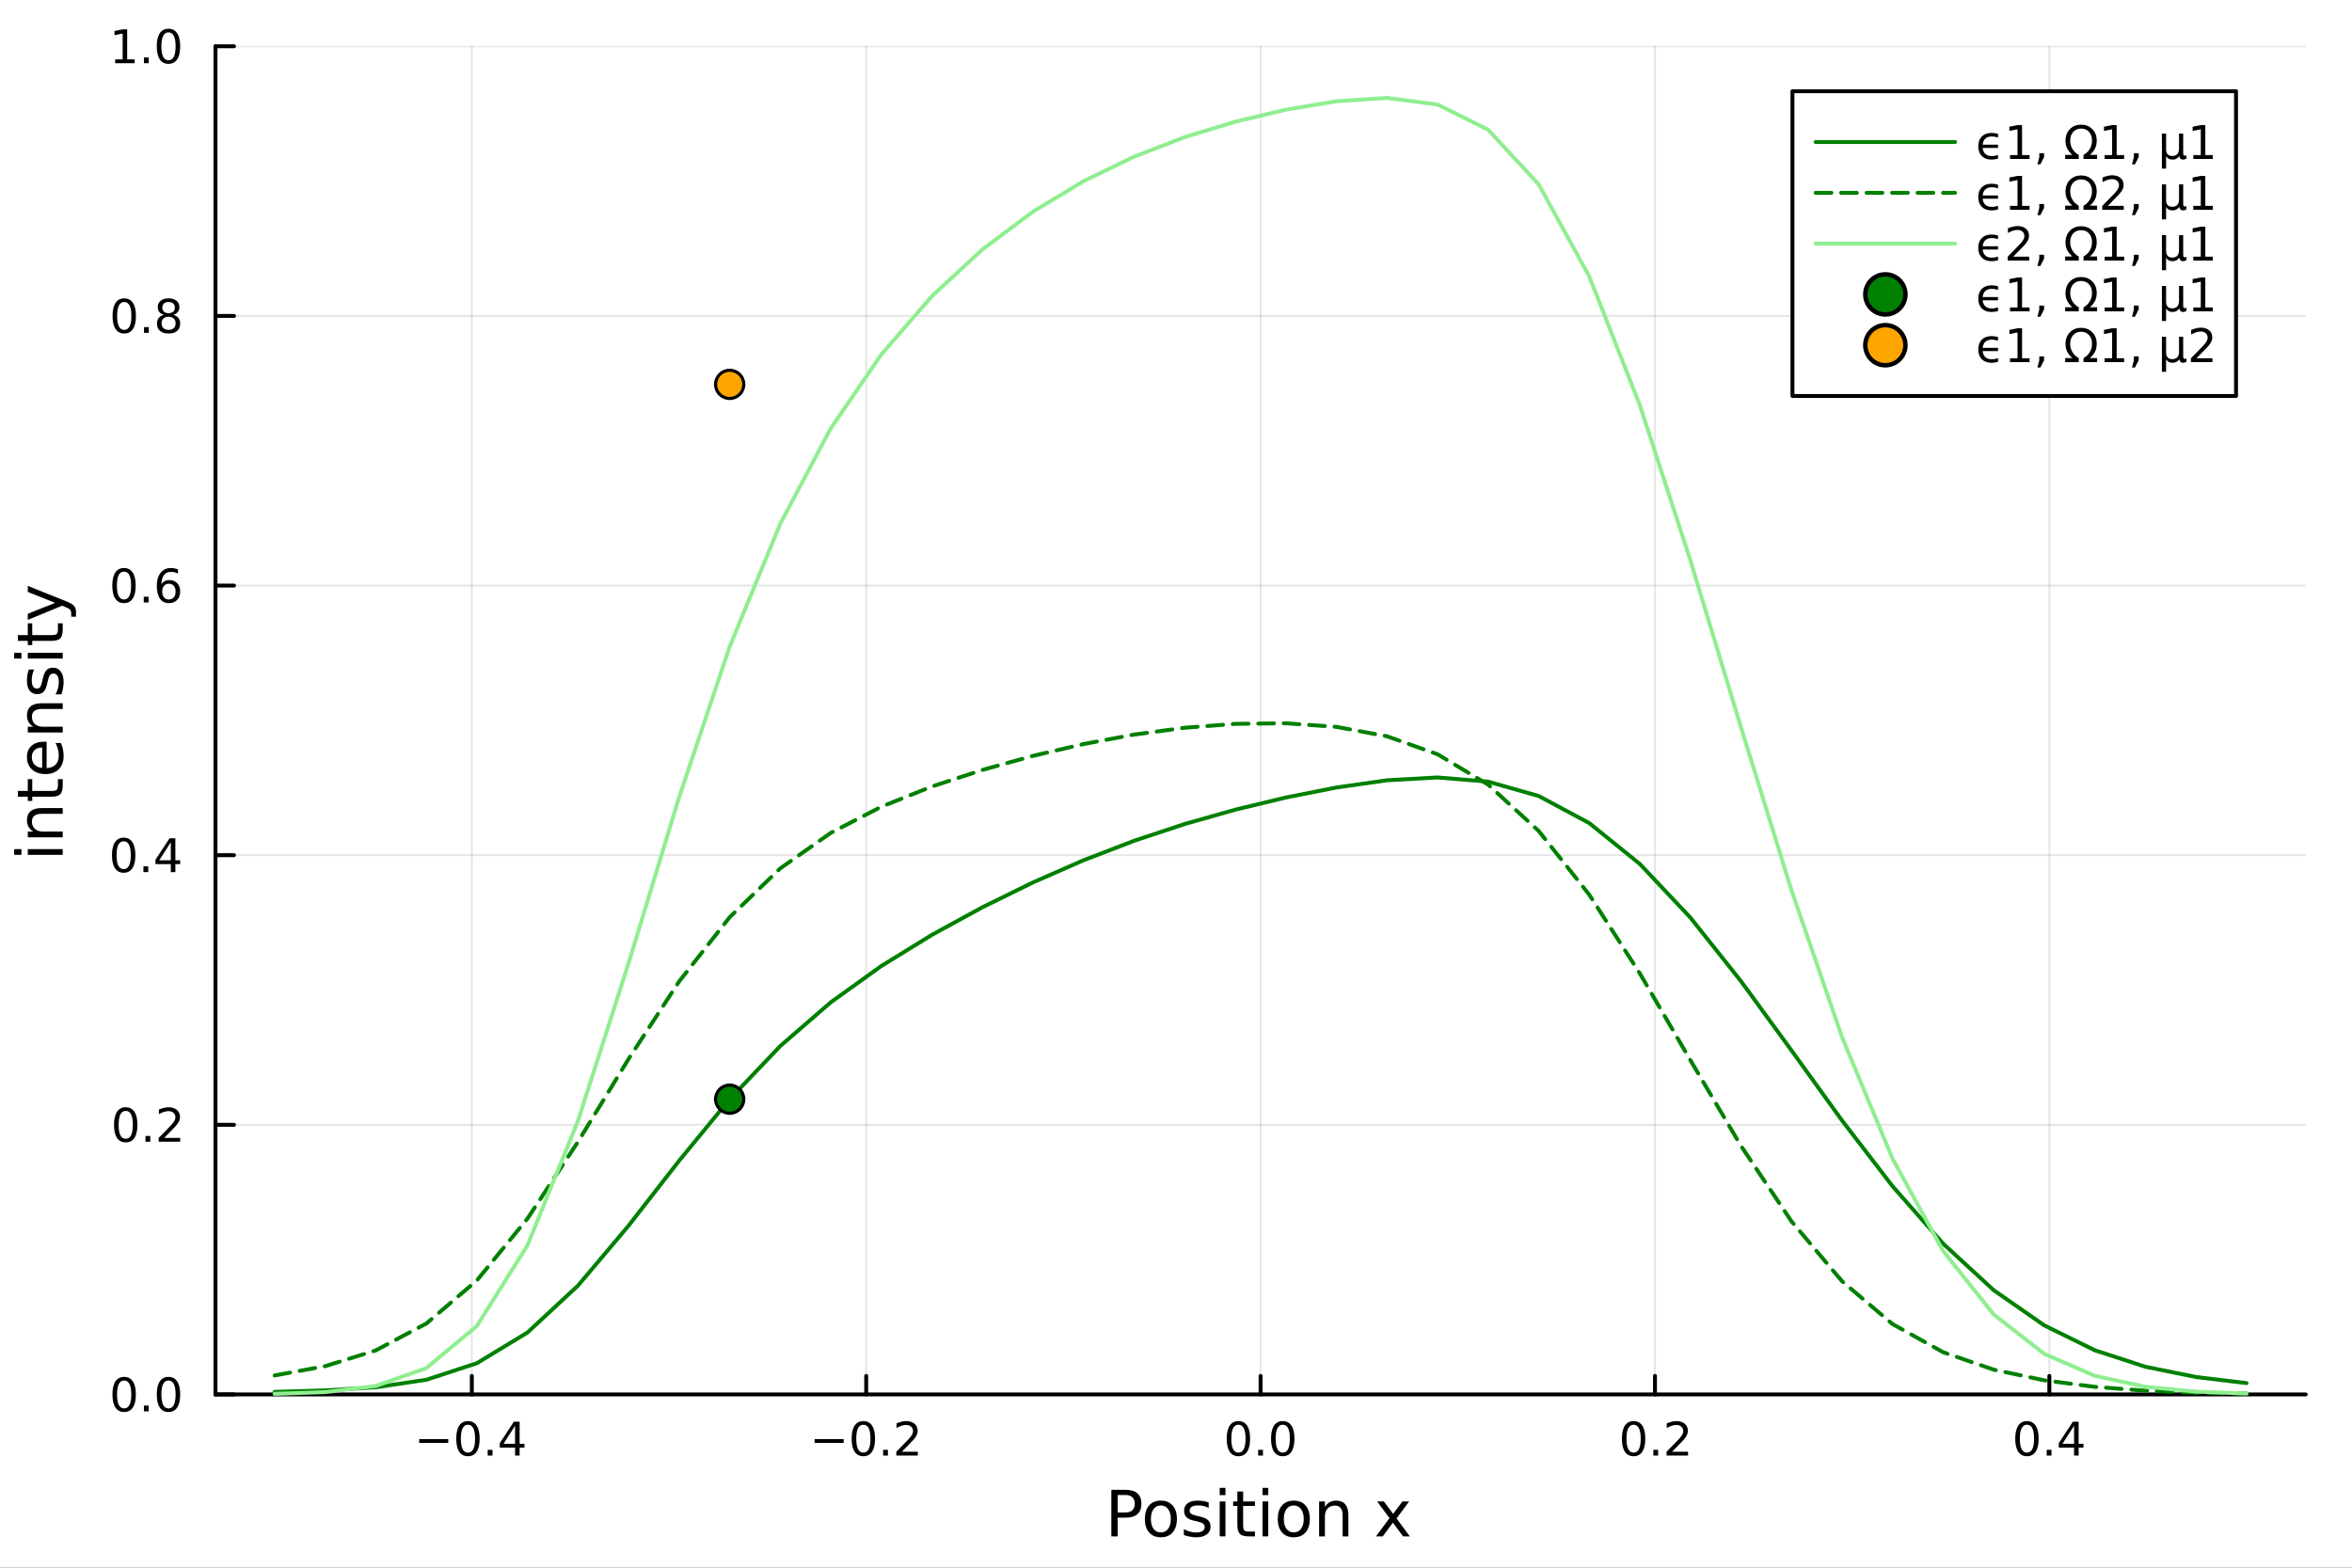 <?xml version="1.0" encoding="utf-8"?>
<svg xmlns="http://www.w3.org/2000/svg" xmlns:xlink="http://www.w3.org/1999/xlink" width="600" height="400" viewBox="0 0 2400 1600">
<rect x="0" y="0" width="2400" height="1600" fill="#333333" stroke="none"/>
<defs>
  <clipPath id="clip960">
    <rect x="0" y="0" width="2400" height="1600"/>
  </clipPath>
</defs>
<path clip-path="url(#clip960)" d="M0 1600 L2400 1600 L2400 0 L0 0  Z" fill="#ffffff" fill-rule="evenodd" fill-opacity="1"/>
<defs>
  <clipPath id="clip961">
    <rect x="480" y="0" width="1681" height="1600"/>
  </clipPath>
</defs>
<path clip-path="url(#clip960)" d="M219.866 1423.18 L2352.76 1423.18 L2352.76 47.244 L219.866 47.244  Z" fill="#ffffff" fill-rule="evenodd" fill-opacity="1"/>
<defs>
  <clipPath id="clip962">
    <rect x="219" y="47" width="2134" height="1377"/>
  </clipPath>
</defs>
<polyline clip-path="url(#clip962)" style="stroke:#000000; stroke-linecap:round; stroke-linejoin:round; stroke-width:2; stroke-opacity:0.1; fill:none" points="481.447,1423.18 481.447,47.244 "/>
<polyline clip-path="url(#clip962)" style="stroke:#000000; stroke-linecap:round; stroke-linejoin:round; stroke-width:2; stroke-opacity:0.1; fill:none" points="883.879,1423.18 883.879,47.244 "/>
<polyline clip-path="url(#clip962)" style="stroke:#000000; stroke-linecap:round; stroke-linejoin:round; stroke-width:2; stroke-opacity:0.1; fill:none" points="1286.31,1423.18 1286.31,47.244 "/>
<polyline clip-path="url(#clip962)" style="stroke:#000000; stroke-linecap:round; stroke-linejoin:round; stroke-width:2; stroke-opacity:0.1; fill:none" points="1688.74,1423.18 1688.74,47.244 "/>
<polyline clip-path="url(#clip962)" style="stroke:#000000; stroke-linecap:round; stroke-linejoin:round; stroke-width:2; stroke-opacity:0.1; fill:none" points="2091.18,1423.18 2091.18,47.244 "/>
<polyline clip-path="url(#clip960)" style="stroke:#000000; stroke-linecap:round; stroke-linejoin:round; stroke-width:4; stroke-opacity:1; fill:none" points="219.866,1423.18 2352.76,1423.18 "/>
<polyline clip-path="url(#clip960)" style="stroke:#000000; stroke-linecap:round; stroke-linejoin:round; stroke-width:4; stroke-opacity:1; fill:none" points="481.447,1423.18 481.447,1404.28 "/>
<polyline clip-path="url(#clip960)" style="stroke:#000000; stroke-linecap:round; stroke-linejoin:round; stroke-width:4; stroke-opacity:1; fill:none" points="883.879,1423.18 883.879,1404.28 "/>
<polyline clip-path="url(#clip960)" style="stroke:#000000; stroke-linecap:round; stroke-linejoin:round; stroke-width:4; stroke-opacity:1; fill:none" points="1286.31,1423.18 1286.31,1404.28 "/>
<polyline clip-path="url(#clip960)" style="stroke:#000000; stroke-linecap:round; stroke-linejoin:round; stroke-width:4; stroke-opacity:1; fill:none" points="1688.74,1423.18 1688.74,1404.28 "/>
<polyline clip-path="url(#clip960)" style="stroke:#000000; stroke-linecap:round; stroke-linejoin:round; stroke-width:4; stroke-opacity:1; fill:none" points="2091.18,1423.18 2091.18,1404.28 "/>
<path clip-path="url(#clip960)" d="M427.732 1468.75 L457.408 1468.75 L457.408 1472.69 L427.732 1472.69 L427.732 1468.75 Z" fill="#000000" fill-rule="nonzero" fill-opacity="1" /><path clip-path="url(#clip960)" d="M477.5 1454.1 Q473.889 1454.1 472.061 1457.66 Q470.255 1461.2 470.255 1468.33 Q470.255 1475.44 472.061 1479.01 Q473.889 1482.55 477.5 1482.55 Q481.135 1482.55 482.94 1479.01 Q484.769 1475.44 484.769 1468.33 Q484.769 1461.2 482.94 1457.66 Q481.135 1454.1 477.5 1454.1 M477.5 1450.39 Q483.31 1450.39 486.366 1455 Q489.445 1459.58 489.445 1468.33 Q489.445 1477.06 486.366 1481.67 Q483.31 1486.25 477.5 1486.25 Q471.69 1486.25 468.611 1481.67 Q465.556 1477.06 465.556 1468.33 Q465.556 1459.58 468.611 1455 Q471.69 1450.39 477.5 1450.39 Z" fill="#000000" fill-rule="nonzero" fill-opacity="1" /><path clip-path="url(#clip960)" d="M497.662 1479.7 L502.546 1479.7 L502.546 1485.58 L497.662 1485.58 L497.662 1479.7 Z" fill="#000000" fill-rule="nonzero" fill-opacity="1" /><path clip-path="url(#clip960)" d="M525.579 1455.09 L513.773 1473.54 L525.579 1473.54 L525.579 1455.09 M524.352 1451.02 L530.232 1451.02 L530.232 1473.54 L535.162 1473.54 L535.162 1477.43 L530.232 1477.43 L530.232 1485.58 L525.579 1485.58 L525.579 1477.43 L509.977 1477.43 L509.977 1472.92 L524.352 1451.02 Z" fill="#000000" fill-rule="nonzero" fill-opacity="1" /><path clip-path="url(#clip960)" d="M831.206 1468.75 L860.882 1468.75 L860.882 1472.69 L831.206 1472.69 L831.206 1468.75 Z" fill="#000000" fill-rule="nonzero" fill-opacity="1" /><path clip-path="url(#clip960)" d="M880.974 1454.1 Q877.363 1454.1 875.534 1457.66 Q873.729 1461.2 873.729 1468.33 Q873.729 1475.44 875.534 1479.01 Q877.363 1482.55 880.974 1482.55 Q884.608 1482.55 886.414 1479.01 Q888.242 1475.44 888.242 1468.33 Q888.242 1461.2 886.414 1457.66 Q884.608 1454.1 880.974 1454.1 M880.974 1450.39 Q886.784 1450.39 889.84 1455 Q892.918 1459.58 892.918 1468.33 Q892.918 1477.06 889.84 1481.67 Q886.784 1486.25 880.974 1486.25 Q875.164 1486.25 872.085 1481.67 Q869.03 1477.06 869.03 1468.33 Q869.03 1459.58 872.085 1455 Q875.164 1450.39 880.974 1450.39 Z" fill="#000000" fill-rule="nonzero" fill-opacity="1" /><path clip-path="url(#clip960)" d="M901.136 1479.7 L906.02 1479.7 L906.02 1485.58 L901.136 1485.58 L901.136 1479.7 Z" fill="#000000" fill-rule="nonzero" fill-opacity="1" /><path clip-path="url(#clip960)" d="M920.233 1481.64 L936.552 1481.64 L936.552 1485.58 L914.608 1485.58 L914.608 1481.64 Q917.27 1478.89 921.853 1474.26 Q926.46 1469.61 927.64 1468.27 Q929.886 1465.74 930.765 1464.01 Q931.668 1462.25 931.668 1460.56 Q931.668 1457.8 929.724 1456.07 Q927.802 1454.33 924.701 1454.33 Q922.502 1454.33 920.048 1455.09 Q917.617 1455.86 914.84 1457.41 L914.84 1452.69 Q917.664 1451.55 920.117 1450.97 Q922.571 1450.39 924.608 1450.39 Q929.978 1450.39 933.173 1453.08 Q936.367 1455.77 936.367 1460.26 Q936.367 1462.39 935.557 1464.31 Q934.77 1466.2 932.664 1468.8 Q932.085 1469.47 928.983 1472.69 Q925.881 1475.88 920.233 1481.64 Z" fill="#000000" fill-rule="nonzero" fill-opacity="1" /><path clip-path="url(#clip960)" d="M1263.7 1454.1 Q1260.08 1454.1 1258.26 1457.66 Q1256.45 1461.2 1256.45 1468.33 Q1256.45 1475.44 1258.26 1479.01 Q1260.08 1482.55 1263.7 1482.55 Q1267.33 1482.55 1269.14 1479.01 Q1270.96 1475.44 1270.96 1468.33 Q1270.96 1461.2 1269.14 1457.66 Q1267.33 1454.1 1263.7 1454.1 M1263.7 1450.39 Q1269.51 1450.39 1272.56 1455 Q1275.64 1459.58 1275.64 1468.33 Q1275.64 1477.06 1272.56 1481.67 Q1269.51 1486.25 1263.7 1486.25 Q1257.89 1486.25 1254.81 1481.67 Q1251.75 1477.06 1251.75 1468.33 Q1251.75 1459.58 1254.81 1455 Q1257.89 1450.39 1263.7 1450.39 Z" fill="#000000" fill-rule="nonzero" fill-opacity="1" /><path clip-path="url(#clip960)" d="M1283.86 1479.7 L1288.74 1479.7 L1288.74 1485.58 L1283.86 1485.58 L1283.86 1479.7 Z" fill="#000000" fill-rule="nonzero" fill-opacity="1" /><path clip-path="url(#clip960)" d="M1308.93 1454.1 Q1305.32 1454.1 1303.49 1457.66 Q1301.68 1461.2 1301.68 1468.33 Q1301.68 1475.44 1303.49 1479.01 Q1305.32 1482.55 1308.93 1482.55 Q1312.56 1482.55 1314.37 1479.01 Q1316.2 1475.44 1316.2 1468.33 Q1316.2 1461.2 1314.37 1457.66 Q1312.56 1454.1 1308.93 1454.1 M1308.93 1450.39 Q1314.74 1450.39 1317.79 1455 Q1320.87 1459.58 1320.87 1468.33 Q1320.87 1477.06 1317.79 1481.67 Q1314.74 1486.25 1308.93 1486.25 Q1303.12 1486.25 1300.04 1481.67 Q1296.98 1477.06 1296.98 1468.33 Q1296.98 1459.58 1300.04 1455 Q1303.12 1450.39 1308.93 1450.39 Z" fill="#000000" fill-rule="nonzero" fill-opacity="1" /><path clip-path="url(#clip960)" d="M1666.93 1454.1 Q1663.31 1454.1 1661.49 1457.66 Q1659.68 1461.2 1659.68 1468.33 Q1659.68 1475.44 1661.49 1479.01 Q1663.31 1482.55 1666.93 1482.55 Q1670.56 1482.55 1672.37 1479.01 Q1674.19 1475.44 1674.19 1468.33 Q1674.19 1461.2 1672.37 1457.66 Q1670.56 1454.1 1666.93 1454.1 M1666.93 1450.39 Q1672.74 1450.39 1675.79 1455 Q1678.87 1459.58 1678.87 1468.33 Q1678.87 1477.06 1675.79 1481.67 Q1672.74 1486.25 1666.93 1486.25 Q1661.12 1486.25 1658.04 1481.67 Q1654.98 1477.06 1654.98 1468.33 Q1654.98 1459.58 1658.04 1455 Q1661.12 1450.39 1666.93 1450.39 Z" fill="#000000" fill-rule="nonzero" fill-opacity="1" /><path clip-path="url(#clip960)" d="M1687.09 1479.7 L1691.97 1479.7 L1691.97 1485.58 L1687.09 1485.58 L1687.09 1479.7 Z" fill="#000000" fill-rule="nonzero" fill-opacity="1" /><path clip-path="url(#clip960)" d="M1706.19 1481.64 L1722.5 1481.64 L1722.5 1485.58 L1700.56 1485.58 L1700.56 1481.64 Q1703.22 1478.89 1707.81 1474.26 Q1712.41 1469.61 1713.59 1468.27 Q1715.84 1465.74 1716.72 1464.01 Q1717.62 1462.25 1717.62 1460.56 Q1717.62 1457.8 1715.68 1456.07 Q1713.75 1454.33 1710.65 1454.33 Q1708.45 1454.33 1706 1455.09 Q1703.57 1455.86 1700.79 1457.41 L1700.79 1452.69 Q1703.62 1451.55 1706.07 1450.97 Q1708.52 1450.39 1710.56 1450.39 Q1715.93 1450.39 1719.12 1453.08 Q1722.32 1455.77 1722.32 1460.26 Q1722.32 1462.39 1721.51 1464.31 Q1720.72 1466.2 1718.62 1468.8 Q1718.04 1469.47 1714.94 1472.69 Q1711.83 1475.88 1706.19 1481.64 Z" fill="#000000" fill-rule="nonzero" fill-opacity="1" /><path clip-path="url(#clip960)" d="M2068.32 1454.1 Q2064.71 1454.1 2062.88 1457.66 Q2061.07 1461.2 2061.07 1468.33 Q2061.07 1475.44 2062.88 1479.01 Q2064.71 1482.55 2068.32 1482.55 Q2071.95 1482.55 2073.76 1479.01 Q2075.58 1475.44 2075.58 1468.33 Q2075.58 1461.2 2073.76 1457.66 Q2071.95 1454.1 2068.32 1454.1 M2068.32 1450.39 Q2074.13 1450.39 2077.18 1455 Q2080.26 1459.58 2080.26 1468.33 Q2080.26 1477.06 2077.18 1481.67 Q2074.13 1486.25 2068.32 1486.25 Q2062.51 1486.25 2059.43 1481.67 Q2056.37 1477.06 2056.37 1468.33 Q2056.37 1459.58 2059.43 1455 Q2062.51 1450.39 2068.32 1450.39 Z" fill="#000000" fill-rule="nonzero" fill-opacity="1" /><path clip-path="url(#clip960)" d="M2088.48 1479.7 L2093.36 1479.7 L2093.36 1485.58 L2088.48 1485.58 L2088.48 1479.7 Z" fill="#000000" fill-rule="nonzero" fill-opacity="1" /><path clip-path="url(#clip960)" d="M2116.39 1455.09 L2104.59 1473.54 L2116.39 1473.54 L2116.39 1455.09 M2115.17 1451.02 L2121.05 1451.02 L2121.05 1473.54 L2125.98 1473.54 L2125.98 1477.43 L2121.05 1477.43 L2121.05 1485.58 L2116.39 1485.58 L2116.39 1477.43 L2100.79 1477.43 L2100.79 1472.92 L2115.17 1451.02 Z" fill="#000000" fill-rule="nonzero" fill-opacity="1" /><path clip-path="url(#clip960)" d="M1140.46 1525.81 L1140.46 1543.66 L1148.54 1543.66 Q1153.03 1543.66 1155.48 1541.34 Q1157.93 1539.02 1157.93 1534.72 Q1157.93 1530.45 1155.48 1528.13 Q1153.03 1525.81 1148.54 1525.81 L1140.46 1525.81 M1134.03 1520.52 L1148.54 1520.52 Q1156.53 1520.52 1160.6 1524.15 Q1164.71 1527.75 1164.71 1534.72 Q1164.71 1541.75 1160.6 1545.35 Q1156.53 1548.95 1148.54 1548.95 L1140.46 1548.95 L1140.46 1568.04 L1134.03 1568.04 L1134.03 1520.52 Z" fill="#000000" fill-rule="nonzero" fill-opacity="1" /><path clip-path="url(#clip960)" d="M1184.57 1536.5 Q1179.86 1536.5 1177.12 1540.19 Q1174.39 1543.85 1174.39 1550.25 Q1174.39 1556.65 1177.09 1560.34 Q1179.83 1564 1184.57 1564 Q1189.25 1564 1191.99 1560.31 Q1194.72 1556.62 1194.72 1550.25 Q1194.72 1543.92 1191.99 1540.23 Q1189.25 1536.5 1184.57 1536.5 M1184.57 1531.54 Q1192.21 1531.54 1196.57 1536.5 Q1200.93 1541.47 1200.93 1550.25 Q1200.93 1559 1196.57 1564 Q1192.21 1568.97 1184.57 1568.97 Q1176.9 1568.97 1172.54 1564 Q1168.21 1559 1168.21 1550.25 Q1168.21 1541.47 1172.54 1536.5 Q1176.9 1531.54 1184.57 1531.54 Z" fill="#000000" fill-rule="nonzero" fill-opacity="1" /><path clip-path="url(#clip960)" d="M1233.36 1533.45 L1233.36 1538.98 Q1230.88 1537.71 1228.21 1537.07 Q1225.53 1536.44 1222.67 1536.44 Q1218.31 1536.44 1216.11 1537.77 Q1213.95 1539.11 1213.95 1541.79 Q1213.95 1543.82 1215.51 1545 Q1217.07 1546.15 1221.78 1547.2 L1223.78 1547.64 Q1230.02 1548.98 1232.63 1551.43 Q1235.27 1553.85 1235.27 1558.21 Q1235.27 1563.17 1231.33 1566.07 Q1227.41 1568.97 1220.54 1568.97 Q1217.67 1568.97 1214.55 1568.39 Q1211.47 1567.85 1208.03 1566.74 L1208.03 1560.69 Q1211.28 1562.38 1214.43 1563.24 Q1217.58 1564.07 1220.66 1564.07 Q1224.8 1564.07 1227.03 1562.66 Q1229.26 1561.23 1229.26 1558.65 Q1229.26 1556.27 1227.64 1554.99 Q1226.04 1553.72 1220.6 1552.54 L1218.56 1552.07 Q1213.12 1550.92 1210.7 1548.56 Q1208.28 1546.18 1208.28 1542.04 Q1208.28 1537.01 1211.85 1534.27 Q1215.41 1531.54 1221.97 1531.54 Q1225.22 1531.54 1228.08 1532.01 Q1230.95 1532.49 1233.36 1533.45 Z" fill="#000000" fill-rule="nonzero" fill-opacity="1" /><path clip-path="url(#clip960)" d="M1244.6 1532.4 L1250.46 1532.4 L1250.46 1568.04 L1244.6 1568.04 L1244.6 1532.4 M1244.6 1518.52 L1250.46 1518.52 L1250.46 1525.93 L1244.6 1525.93 L1244.6 1518.52 Z" fill="#000000" fill-rule="nonzero" fill-opacity="1" /><path clip-path="url(#clip960)" d="M1268.5 1522.27 L1268.5 1532.4 L1280.57 1532.4 L1280.57 1536.95 L1268.5 1536.95 L1268.5 1556.3 Q1268.5 1560.66 1269.68 1561.9 Q1270.89 1563.14 1274.55 1563.14 L1280.57 1563.14 L1280.57 1568.04 L1274.55 1568.04 Q1267.77 1568.04 1265.19 1565.53 Q1262.61 1562.98 1262.61 1556.3 L1262.61 1536.95 L1258.32 1536.95 L1258.32 1532.4 L1262.61 1532.4 L1262.61 1522.27 L1268.5 1522.27 Z" fill="#000000" fill-rule="nonzero" fill-opacity="1" /><path clip-path="url(#clip960)" d="M1288.27 1532.4 L1294.12 1532.4 L1294.12 1568.04 L1288.27 1568.04 L1288.27 1532.4 M1288.27 1518.52 L1294.12 1518.52 L1294.12 1525.93 L1288.27 1525.93 L1288.27 1518.52 Z" fill="#000000" fill-rule="nonzero" fill-opacity="1" /><path clip-path="url(#clip960)" d="M1320.19 1536.5 Q1315.48 1536.5 1312.74 1540.19 Q1310.01 1543.85 1310.01 1550.25 Q1310.01 1556.65 1312.71 1560.34 Q1315.45 1564 1320.19 1564 Q1324.87 1564 1327.61 1560.31 Q1330.35 1556.62 1330.35 1550.25 Q1330.35 1543.92 1327.61 1540.23 Q1324.87 1536.5 1320.19 1536.5 M1320.19 1531.54 Q1327.83 1531.54 1332.19 1536.5 Q1336.55 1541.47 1336.55 1550.25 Q1336.55 1559 1332.19 1564 Q1327.83 1568.97 1320.19 1568.97 Q1312.52 1568.97 1308.16 1564 Q1303.83 1559 1303.83 1550.25 Q1303.83 1541.47 1308.16 1536.5 Q1312.52 1531.54 1320.19 1531.54 Z" fill="#000000" fill-rule="nonzero" fill-opacity="1" /><path clip-path="url(#clip960)" d="M1375.89 1546.53 L1375.89 1568.04 L1370.04 1568.04 L1370.04 1546.72 Q1370.04 1541.66 1368.06 1539.14 Q1366.09 1536.63 1362.14 1536.63 Q1357.4 1536.63 1354.66 1539.65 Q1351.93 1542.68 1351.93 1547.9 L1351.93 1568.04 L1346.04 1568.04 L1346.04 1532.4 L1351.93 1532.4 L1351.93 1537.93 Q1354.03 1534.72 1356.86 1533.13 Q1359.72 1531.54 1363.45 1531.54 Q1369.59 1531.54 1372.74 1535.36 Q1375.89 1539.14 1375.89 1546.53 Z" fill="#000000" fill-rule="nonzero" fill-opacity="1" /><path clip-path="url(#clip960)" d="M1437.93 1532.4 L1425.04 1549.74 L1438.59 1568.04 L1431.69 1568.04 L1421.31 1554.04 L1410.94 1568.04 L1404.03 1568.04 L1417.87 1549.39 L1405.21 1532.4 L1412.11 1532.4 L1421.57 1545.1 L1431.02 1532.4 L1437.93 1532.4 Z" fill="#000000" fill-rule="nonzero" fill-opacity="1" /><polyline clip-path="url(#clip962)" style="stroke:#000000; stroke-linecap:round; stroke-linejoin:round; stroke-width:2; stroke-opacity:0.1; fill:none" points="219.866,1423.18 2352.76,1423.18 "/>
<polyline clip-path="url(#clip962)" style="stroke:#000000; stroke-linecap:round; stroke-linejoin:round; stroke-width:2; stroke-opacity:0.1; fill:none" points="219.866,1147.99 2352.76,1147.99 "/>
<polyline clip-path="url(#clip962)" style="stroke:#000000; stroke-linecap:round; stroke-linejoin:round; stroke-width:2; stroke-opacity:0.1; fill:none" points="219.866,872.806 2352.76,872.806 "/>
<polyline clip-path="url(#clip962)" style="stroke:#000000; stroke-linecap:round; stroke-linejoin:round; stroke-width:2; stroke-opacity:0.1; fill:none" points="219.866,597.618 2352.76,597.618 "/>
<polyline clip-path="url(#clip962)" style="stroke:#000000; stroke-linecap:round; stroke-linejoin:round; stroke-width:2; stroke-opacity:0.1; fill:none" points="219.866,322.431 2352.76,322.431 "/>
<polyline clip-path="url(#clip962)" style="stroke:#000000; stroke-linecap:round; stroke-linejoin:round; stroke-width:2; stroke-opacity:0.1; fill:none" points="219.866,47.244 2352.76,47.244 "/>
<polyline clip-path="url(#clip960)" style="stroke:#000000; stroke-linecap:round; stroke-linejoin:round; stroke-width:4; stroke-opacity:1; fill:none" points="219.866,1423.18 219.866,47.244 "/>
<polyline clip-path="url(#clip960)" style="stroke:#000000; stroke-linecap:round; stroke-linejoin:round; stroke-width:4; stroke-opacity:1; fill:none" points="219.866,1423.18 238.764,1423.18 "/>
<polyline clip-path="url(#clip960)" style="stroke:#000000; stroke-linecap:round; stroke-linejoin:round; stroke-width:4; stroke-opacity:1; fill:none" points="219.866,1147.99 238.764,1147.99 "/>
<polyline clip-path="url(#clip960)" style="stroke:#000000; stroke-linecap:round; stroke-linejoin:round; stroke-width:4; stroke-opacity:1; fill:none" points="219.866,872.806 238.764,872.806 "/>
<polyline clip-path="url(#clip960)" style="stroke:#000000; stroke-linecap:round; stroke-linejoin:round; stroke-width:4; stroke-opacity:1; fill:none" points="219.866,597.618 238.764,597.618 "/>
<polyline clip-path="url(#clip960)" style="stroke:#000000; stroke-linecap:round; stroke-linejoin:round; stroke-width:4; stroke-opacity:1; fill:none" points="219.866,322.431 238.764,322.431 "/>
<polyline clip-path="url(#clip960)" style="stroke:#000000; stroke-linecap:round; stroke-linejoin:round; stroke-width:4; stroke-opacity:1; fill:none" points="219.866,47.244 238.764,47.244 "/>
<path clip-path="url(#clip960)" d="M126.691 1408.98 Q123.08 1408.98 121.251 1412.54 Q119.445 1416.08 119.445 1423.21 Q119.445 1430.32 121.251 1433.89 Q123.08 1437.43 126.691 1437.43 Q130.325 1437.43 132.13 1433.89 Q133.959 1430.32 133.959 1423.21 Q133.959 1416.08 132.13 1412.54 Q130.325 1408.98 126.691 1408.98 M126.691 1405.27 Q132.501 1405.27 135.556 1409.88 Q138.635 1414.46 138.635 1423.21 Q138.635 1431.94 135.556 1436.55 Q132.501 1441.13 126.691 1441.13 Q120.88 1441.13 117.802 1436.55 Q114.746 1431.94 114.746 1423.21 Q114.746 1414.46 117.802 1409.88 Q120.88 1405.27 126.691 1405.27 Z" fill="#000000" fill-rule="nonzero" fill-opacity="1" /><path clip-path="url(#clip960)" d="M146.853 1434.58 L151.737 1434.58 L151.737 1440.46 L146.853 1440.46 L146.853 1434.58 Z" fill="#000000" fill-rule="nonzero" fill-opacity="1" /><path clip-path="url(#clip960)" d="M171.922 1408.98 Q168.311 1408.98 166.482 1412.54 Q164.677 1416.08 164.677 1423.21 Q164.677 1430.32 166.482 1433.89 Q168.311 1437.43 171.922 1437.43 Q175.556 1437.43 177.362 1433.89 Q179.19 1430.32 179.19 1423.21 Q179.19 1416.08 177.362 1412.54 Q175.556 1408.98 171.922 1408.98 M171.922 1405.27 Q177.732 1405.27 180.788 1409.88 Q183.866 1414.46 183.866 1423.21 Q183.866 1431.94 180.788 1436.55 Q177.732 1441.13 171.922 1441.13 Q166.112 1441.13 163.033 1436.55 Q159.978 1431.94 159.978 1423.21 Q159.978 1414.46 163.033 1409.88 Q166.112 1405.27 171.922 1405.27 Z" fill="#000000" fill-rule="nonzero" fill-opacity="1" /><path clip-path="url(#clip960)" d="M128.288 1133.79 Q124.677 1133.79 122.848 1137.36 Q121.043 1140.9 121.043 1148.03 Q121.043 1155.13 122.848 1158.7 Q124.677 1162.24 128.288 1162.24 Q131.922 1162.24 133.728 1158.7 Q135.556 1155.13 135.556 1148.03 Q135.556 1140.9 133.728 1137.36 Q131.922 1133.79 128.288 1133.79 M128.288 1130.09 Q134.098 1130.09 137.154 1134.69 Q140.232 1139.28 140.232 1148.03 Q140.232 1156.75 137.154 1161.36 Q134.098 1165.94 128.288 1165.94 Q122.478 1165.94 119.399 1161.36 Q116.343 1156.75 116.343 1148.03 Q116.343 1139.28 119.399 1134.69 Q122.478 1130.09 128.288 1130.09 Z" fill="#000000" fill-rule="nonzero" fill-opacity="1" /><path clip-path="url(#clip960)" d="M148.45 1159.39 L153.334 1159.39 L153.334 1165.27 L148.45 1165.27 L148.45 1159.39 Z" fill="#000000" fill-rule="nonzero" fill-opacity="1" /><path clip-path="url(#clip960)" d="M167.547 1161.34 L183.866 1161.34 L183.866 1165.27 L161.922 1165.27 L161.922 1161.34 Q164.584 1158.58 169.167 1153.95 Q173.774 1149.3 174.954 1147.96 Q177.2 1145.43 178.079 1143.7 Q178.982 1141.94 178.982 1140.25 Q178.982 1137.5 177.038 1135.76 Q175.116 1134.02 172.014 1134.02 Q169.815 1134.02 167.362 1134.79 Q164.931 1135.55 162.153 1137.1 L162.153 1132.38 Q164.977 1131.25 167.431 1130.67 Q169.885 1130.09 171.922 1130.09 Q177.292 1130.09 180.487 1132.77 Q183.681 1135.46 183.681 1139.95 Q183.681 1142.08 182.871 1144 Q182.084 1145.9 179.977 1148.49 Q179.399 1149.16 176.297 1152.38 Q173.195 1155.57 167.547 1161.34 Z" fill="#000000" fill-rule="nonzero" fill-opacity="1" /><path clip-path="url(#clip960)" d="M126.205 858.604 Q122.593 858.604 120.765 862.169 Q118.959 865.711 118.959 872.84 Q118.959 879.947 120.765 883.512 Q122.593 887.053 126.205 887.053 Q129.839 887.053 131.644 883.512 Q133.473 879.947 133.473 872.84 Q133.473 865.711 131.644 862.169 Q129.839 858.604 126.205 858.604 M126.205 854.901 Q132.015 854.901 135.07 859.507 Q138.149 864.09 138.149 872.84 Q138.149 881.567 135.07 886.174 Q132.015 890.757 126.205 890.757 Q120.394 890.757 117.316 886.174 Q114.26 881.567 114.26 872.84 Q114.26 864.09 117.316 859.507 Q120.394 854.901 126.205 854.901 Z" fill="#000000" fill-rule="nonzero" fill-opacity="1" /><path clip-path="url(#clip960)" d="M146.366 884.206 L151.251 884.206 L151.251 890.086 L146.366 890.086 L146.366 884.206 Z" fill="#000000" fill-rule="nonzero" fill-opacity="1" /><path clip-path="url(#clip960)" d="M174.283 859.6 L162.477 878.049 L174.283 878.049 L174.283 859.6 M173.056 855.526 L178.936 855.526 L178.936 878.049 L183.866 878.049 L183.866 881.937 L178.936 881.937 L178.936 890.086 L174.283 890.086 L174.283 881.937 L158.681 881.937 L158.681 877.424 L173.056 855.526 Z" fill="#000000" fill-rule="nonzero" fill-opacity="1" /><path clip-path="url(#clip960)" d="M126.529 583.417 Q122.918 583.417 121.089 586.982 Q119.283 590.524 119.283 597.653 Q119.283 604.76 121.089 608.324 Q122.918 611.866 126.529 611.866 Q130.163 611.866 131.968 608.324 Q133.797 604.76 133.797 597.653 Q133.797 590.524 131.968 586.982 Q130.163 583.417 126.529 583.417 M126.529 579.713 Q132.339 579.713 135.394 584.32 Q138.473 588.903 138.473 597.653 Q138.473 606.38 135.394 610.986 Q132.339 615.57 126.529 615.57 Q120.718 615.57 117.64 610.986 Q114.584 606.38 114.584 597.653 Q114.584 588.903 117.64 584.32 Q120.718 579.713 126.529 579.713 Z" fill="#000000" fill-rule="nonzero" fill-opacity="1" /><path clip-path="url(#clip960)" d="M146.691 609.019 L151.575 609.019 L151.575 614.898 L146.691 614.898 L146.691 609.019 Z" fill="#000000" fill-rule="nonzero" fill-opacity="1" /><path clip-path="url(#clip960)" d="M172.339 595.755 Q169.19 595.755 167.339 597.908 Q165.51 600.061 165.51 603.81 Q165.51 607.537 167.339 609.713 Q169.19 611.866 172.339 611.866 Q175.487 611.866 177.315 609.713 Q179.167 607.537 179.167 603.81 Q179.167 600.061 177.315 597.908 Q175.487 595.755 172.339 595.755 M181.621 581.102 L181.621 585.362 Q179.862 584.528 178.056 584.088 Q176.274 583.649 174.514 583.649 Q169.885 583.649 167.431 586.774 Q165.001 589.899 164.653 596.218 Q166.019 594.204 168.079 593.139 Q170.139 592.051 172.616 592.051 Q177.825 592.051 180.834 595.223 Q183.866 598.371 183.866 603.81 Q183.866 609.135 180.718 612.352 Q177.57 615.57 172.339 615.57 Q166.343 615.57 163.172 610.986 Q160.001 606.38 160.001 597.653 Q160.001 589.459 163.89 584.598 Q167.778 579.713 174.329 579.713 Q176.089 579.713 177.871 580.061 Q179.676 580.408 181.621 581.102 Z" fill="#000000" fill-rule="nonzero" fill-opacity="1" /><path clip-path="url(#clip960)" d="M126.783 308.23 Q123.172 308.23 121.343 311.795 Q119.538 315.336 119.538 322.466 Q119.538 329.572 121.343 333.137 Q123.172 336.679 126.783 336.679 Q130.417 336.679 132.223 333.137 Q134.052 329.572 134.052 322.466 Q134.052 315.336 132.223 311.795 Q130.417 308.23 126.783 308.23 M126.783 304.526 Q132.593 304.526 135.649 309.133 Q138.728 313.716 138.728 322.466 Q138.728 331.193 135.649 335.799 Q132.593 340.383 126.783 340.383 Q120.973 340.383 117.894 335.799 Q114.839 331.193 114.839 322.466 Q114.839 313.716 117.894 309.133 Q120.973 304.526 126.783 304.526 Z" fill="#000000" fill-rule="nonzero" fill-opacity="1" /><path clip-path="url(#clip960)" d="M146.945 333.832 L151.829 333.832 L151.829 339.711 L146.945 339.711 L146.945 333.832 Z" fill="#000000" fill-rule="nonzero" fill-opacity="1" /><path clip-path="url(#clip960)" d="M172.014 323.299 Q168.681 323.299 166.76 325.082 Q164.862 326.864 164.862 329.989 Q164.862 333.114 166.76 334.896 Q168.681 336.679 172.014 336.679 Q175.348 336.679 177.269 334.896 Q179.19 333.091 179.19 329.989 Q179.19 326.864 177.269 325.082 Q175.371 323.299 172.014 323.299 M167.339 321.309 Q164.329 320.568 162.64 318.508 Q160.973 316.447 160.973 313.485 Q160.973 309.341 163.913 306.934 Q166.876 304.526 172.014 304.526 Q177.176 304.526 180.116 306.934 Q183.056 309.341 183.056 313.485 Q183.056 316.447 181.366 318.508 Q179.7 320.568 176.714 321.309 Q180.093 322.096 181.968 324.387 Q183.866 326.679 183.866 329.989 Q183.866 335.012 180.788 337.697 Q177.732 340.383 172.014 340.383 Q166.297 340.383 163.218 337.697 Q160.163 335.012 160.163 329.989 Q160.163 326.679 162.061 324.387 Q163.959 322.096 167.339 321.309 M165.626 313.924 Q165.626 316.61 167.292 318.114 Q168.982 319.619 172.014 319.619 Q175.024 319.619 176.714 318.114 Q178.426 316.61 178.426 313.924 Q178.426 311.239 176.714 309.735 Q175.024 308.23 172.014 308.23 Q168.982 308.23 167.292 309.735 Q165.626 311.239 165.626 313.924 Z" fill="#000000" fill-rule="nonzero" fill-opacity="1" /><path clip-path="url(#clip960)" d="M117.501 60.589 L125.14 60.589 L125.14 34.223 L116.83 35.89 L116.83 31.631 L125.093 29.964 L129.769 29.964 L129.769 60.589 L137.408 60.589 L137.408 64.524 L117.501 64.524 L117.501 60.589 Z" fill="#000000" fill-rule="nonzero" fill-opacity="1" /><path clip-path="url(#clip960)" d="M146.853 58.645 L151.737 58.645 L151.737 64.524 L146.853 64.524 L146.853 58.645 Z" fill="#000000" fill-rule="nonzero" fill-opacity="1" /><path clip-path="url(#clip960)" d="M171.922 33.043 Q168.311 33.043 166.482 36.608 Q164.677 40.149 164.677 47.279 Q164.677 54.385 166.482 57.95 Q168.311 61.492 171.922 61.492 Q175.556 61.492 177.362 57.95 Q179.19 54.385 179.19 47.279 Q179.19 40.149 177.362 36.608 Q175.556 33.043 171.922 33.043 M171.922 29.339 Q177.732 29.339 180.788 33.946 Q183.866 38.529 183.866 47.279 Q183.866 56.006 180.788 60.612 Q177.732 65.195 171.922 65.195 Q166.112 65.195 163.033 60.612 Q159.978 56.006 159.978 47.279 Q159.978 38.529 163.033 33.946 Q166.112 29.339 171.922 29.339 Z" fill="#000000" fill-rule="nonzero" fill-opacity="1" /><path clip-path="url(#clip960)" d="M28.356 872.473 L28.356 866.616 L64.004 866.616 L64.004 872.473 L28.356 872.473 M14.479 872.473 L14.479 866.616 L21.895 866.616 L21.895 872.473 L14.479 872.473 Z" fill="#000000" fill-rule="nonzero" fill-opacity="1" /><path clip-path="url(#clip960)" d="M42.488 824.73 L64.004 824.73 L64.004 830.586 L42.679 830.586 Q37.618 830.586 35.104 832.56 Q32.589 834.533 32.589 838.48 Q32.589 843.222 35.613 845.959 Q38.637 848.697 43.857 848.697 L64.004 848.697 L64.004 854.585 L28.356 854.585 L28.356 848.697 L33.894 848.697 Q30.68 846.596 29.088 843.763 Q27.497 840.899 27.497 837.175 Q27.497 831.032 31.316 827.881 Q35.104 824.73 42.488 824.73 Z" fill="#000000" fill-rule="nonzero" fill-opacity="1" /><path clip-path="url(#clip960)" d="M18.235 807.256 L28.356 807.256 L28.356 795.193 L32.908 795.193 L32.908 807.256 L52.259 807.256 Q56.62 807.256 57.861 806.078 Q59.103 804.869 59.103 801.208 L59.103 795.193 L64.004 795.193 L64.004 801.208 Q64.004 807.988 61.49 810.566 Q58.943 813.144 52.259 813.144 L32.908 813.144 L32.908 817.441 L28.356 817.441 L28.356 813.144 L18.235 813.144 L18.235 807.256 Z" fill="#000000" fill-rule="nonzero" fill-opacity="1" /><path clip-path="url(#clip960)" d="M44.716 756.999 L47.581 756.999 L47.581 783.926 Q53.628 783.544 56.811 780.297 Q59.962 777.019 59.962 771.194 Q59.962 767.82 59.134 764.669 Q58.307 761.486 56.652 758.367 L62.19 758.367 Q63.527 761.518 64.227 764.828 Q64.927 768.139 64.927 771.544 Q64.927 780.074 59.962 785.071 Q54.997 790.037 46.53 790.037 Q37.777 790.037 32.653 785.326 Q27.497 780.584 27.497 772.563 Q27.497 765.37 32.144 761.2 Q36.759 756.999 44.716 756.999 M42.997 762.855 Q38.191 762.919 35.327 765.56 Q32.462 768.17 32.462 772.499 Q32.462 777.401 35.231 780.361 Q38 783.289 43.029 783.735 L42.997 762.855 Z" fill="#000000" fill-rule="nonzero" fill-opacity="1" /><path clip-path="url(#clip960)" d="M42.488 717.754 L64.004 717.754 L64.004 723.61 L42.679 723.61 Q37.618 723.61 35.104 725.584 Q32.589 727.557 32.589 731.504 Q32.589 736.246 35.613 738.984 Q38.637 741.721 43.857 741.721 L64.004 741.721 L64.004 747.609 L28.356 747.609 L28.356 741.721 L33.894 741.721 Q30.68 739.62 29.088 736.787 Q27.497 733.923 27.497 730.199 Q27.497 724.056 31.316 720.905 Q35.104 717.754 42.488 717.754 Z" fill="#000000" fill-rule="nonzero" fill-opacity="1" /><path clip-path="url(#clip960)" d="M29.407 683.347 L34.945 683.347 Q33.672 685.83 33.035 688.504 Q32.398 691.177 32.398 694.042 Q32.398 698.402 33.735 700.598 Q35.072 702.763 37.746 702.763 Q39.783 702.763 40.96 701.203 Q42.106 699.644 43.157 694.933 L43.602 692.928 Q44.939 686.689 47.39 684.079 Q49.809 681.438 54.169 681.438 Q59.134 681.438 62.031 685.384 Q64.927 689.299 64.927 696.174 Q64.927 699.039 64.354 702.158 Q63.813 705.245 62.699 708.683 L56.652 708.683 Q58.339 705.436 59.198 702.285 Q60.026 699.134 60.026 696.047 Q60.026 691.909 58.625 689.681 Q57.193 687.453 54.615 687.453 Q52.228 687.453 50.955 689.077 Q49.681 690.668 48.504 696.111 L48.026 698.148 Q46.88 703.59 44.525 706.009 Q42.138 708.428 38 708.428 Q32.971 708.428 30.234 704.863 Q27.497 701.299 27.497 694.742 Q27.497 691.495 27.974 688.631 Q28.452 685.766 29.407 683.347 Z" fill="#000000" fill-rule="nonzero" fill-opacity="1" /><path clip-path="url(#clip960)" d="M28.356 672.112 L28.356 666.255 L64.004 666.255 L64.004 672.112 L28.356 672.112 M14.479 672.112 L14.479 666.255 L21.895 666.255 L21.895 672.112 L14.479 672.112 Z" fill="#000000" fill-rule="nonzero" fill-opacity="1" /><path clip-path="url(#clip960)" d="M18.235 648.209 L28.356 648.209 L28.356 636.146 L32.908 636.146 L32.908 648.209 L52.259 648.209 Q56.62 648.209 57.861 647.031 Q59.103 645.822 59.103 642.161 L59.103 636.146 L64.004 636.146 L64.004 642.161 Q64.004 648.941 61.49 651.519 Q58.943 654.097 52.259 654.097 L32.908 654.097 L32.908 658.394 L28.356 658.394 L28.356 654.097 L18.235 654.097 L18.235 648.209 Z" fill="#000000" fill-rule="nonzero" fill-opacity="1" /><path clip-path="url(#clip960)" d="M67.314 613.611 Q73.68 616.094 75.622 618.449 Q77.563 620.804 77.563 624.751 L77.563 629.43 L72.662 629.43 L72.662 625.992 Q72.662 623.573 71.516 622.237 Q70.37 620.9 66.105 619.277 L63.431 618.226 L28.356 632.645 L28.356 626.438 L56.238 615.298 L28.356 604.158 L28.356 597.951 L67.314 613.611 Z" fill="#000000" fill-rule="nonzero" fill-opacity="1" /><polyline clip-path="url(#clip962)" style="stroke:#008000; stroke-linecap:round; stroke-linejoin:round; stroke-width:4; stroke-opacity:1; fill:none" points="280.231,1420.56 331.825,1419.06 383.419,1415.88 435.013,1408.21 486.606,1391.3 538.2,1360.01 589.794,1312.11 641.388,1250.97 692.982,1184.67 744.576,1121.82 796.17,1067.62 847.763,1022.93 899.357,985.893 950.951,954.119 1002.54,925.926 1054.14,900.576 1105.73,877.948 1157.33,858.102 1208.92,840.985 1260.51,826.358 1312.11,813.944 1363.7,803.729 1415.3,796.361 1466.89,793.481 1518.48,797.765 1570.08,812.402 1621.67,840.044 1673.26,881.745 1724.86,936.478 1776.45,1001.35 1828.05,1072.08 1879.64,1143.61 1931.23,1210.76 1982.83,1269.33 2034.42,1316.81 2086.02,1352.73 2137.61,1378.12 2189.2,1394.94 2240.8,1405.4 2292.39,1411.63 "/>
<polyline clip-path="url(#clip962)" style="stroke:#008000; stroke-linecap:round; stroke-linejoin:round; stroke-width:4; stroke-opacity:1; fill:none" stroke-dasharray="16, 10" points="280.231,1403.82 331.825,1394.33 383.419,1378.26 435.013,1350.83 486.606,1306.82 538.2,1243.78 589.794,1165.27 641.388,1080.78 692.982,1001.72 744.576,936.132 796.17,886.306 847.763,850.031 899.357,823.358 950.951,802.723 1002.54,785.791 1054.14,771.437 1105.73,759.369 1157.33,749.721 1208.92,742.76 1260.51,738.773 1312.11,738.185 1363.7,741.846 1415.3,751.441 1466.89,769.815 1518.48,800.791 1570.08,848.053 1621.67,913.116 1673.26,993.425 1724.86,1082.02 1776.45,1169.39 1828.05,1246.52 1879.64,1307.65 1931.23,1351.4 1982.83,1380.1 2034.42,1397.89 2086.02,1408.75 2137.61,1415.42 2189.2,1419.39 2240.8,1421.47 2292.39,1422.27 "/>
<polyline clip-path="url(#clip962)" style="stroke:#90ee90; stroke-linecap:round; stroke-linejoin:round; stroke-width:4; stroke-opacity:1; fill:none" points="280.231,1422.6 331.825,1420.81 383.419,1414.54 435.013,1396.33 486.606,1353.29 538.2,1271.08 589.794,1143.9 641.388,983.082 692.982,813.619 744.576,660.01 796.17,534.574 847.763,437.125 899.357,361.703 950.951,302.254 1002.54,254.557 1054.14,215.995 1105.73,184.861 1157.33,159.87 1208.92,139.944 1260.51,124.18 1312.11,111.96 1363.7,103.334 1415.3,99.962 1466.89,106.661 1518.48,132.353 1570.08,188.181 1621.67,282.094 1673.26,413.372 1724.86,571.835 1776.45,742.089 1828.05,908.608 1879.64,1058.52 1931.23,1182.72 1982.83,1276.84 2034.42,1341.59 2086.02,1381.79 2137.61,1404.2 2189.2,1415.36 2240.8,1420.31 2292.39,1422.24 "/>
<circle clip-path="url(#clip962)" cx="744.576" cy="1121.84" r="14.4" fill="#008000" fill-rule="evenodd" fill-opacity="1" stroke="#000000" stroke-opacity="1" stroke-width="3.2"/>
<circle clip-path="url(#clip962)" cx="744.576" cy="392.296" r="14.4" fill="#ffa500" fill-rule="evenodd" fill-opacity="1" stroke="#000000" stroke-opacity="1" stroke-width="3.2"/>
<path clip-path="url(#clip960)" d="M1829.04 404.149 L2281.66 404.149 L2281.66 93.109 L1829.04 93.109  Z" fill="#ffffff" fill-rule="evenodd" fill-opacity="1"/>
<polyline clip-path="url(#clip960)" style="stroke:#000000; stroke-linecap:round; stroke-linejoin:round; stroke-width:4; stroke-opacity:1; fill:none" points="1829.04,404.149 2281.66,404.149 2281.66,93.109 1829.04,93.109 1829.04,404.149 "/>
<polyline clip-path="url(#clip960)" style="stroke:#008000; stroke-linecap:round; stroke-linejoin:round; stroke-width:4; stroke-opacity:1; fill:none" points="1852.74,144.949 1994.93,144.949 "/>
<path clip-path="url(#clip960)" d="M2038.8 140.423 Q2037.94 140.122 2037.08 139.891 Q2034.79 139.289 2032.34 139.289 Q2028.1 139.289 2025.74 141.581 Q2023.54 143.71 2023.12 147.622 L2038.8 147.622 L2038.8 150.956 L2023.12 150.956 Q2023.54 154.868 2025.74 156.997 Q2028.1 159.289 2032.34 159.289 Q2035.3 159.289 2037.08 158.687 L2038.8 158.108 L2038.8 161.974 L2036.97 162.391 Q2034.56 162.9 2032.08 162.9 Q2025.88 162.9 2022.27 159.289 Q2018.63 155.678 2018.63 149.289 Q2018.63 142.9 2022.27 139.289 Q2025.88 135.678 2032.08 135.678 Q2034.42 135.678 2036.97 136.187 Q2037.89 136.372 2038.8 136.65 L2038.8 140.423 Z" fill="#000000" fill-rule="nonzero" fill-opacity="1" /><path clip-path="url(#clip960)" d="M2051.06 158.293 L2058.7 158.293 L2058.7 131.928 L2050.39 133.595 L2050.39 129.335 L2058.66 127.669 L2063.33 127.669 L2063.33 158.293 L2070.97 158.293 L2070.97 162.229 L2051.06 162.229 L2051.06 158.293 Z" fill="#000000" fill-rule="nonzero" fill-opacity="1" /><path clip-path="url(#clip960)" d="M2080.9 156.349 L2085.79 156.349 L2085.79 160.33 L2081.99 167.738 L2079 167.738 L2080.9 160.33 L2080.9 156.349 Z" fill="#000000" fill-rule="nonzero" fill-opacity="1" /><path clip-path="url(#clip960)" d="M2139.91 158.108 L2139.91 162.229 L2126.02 162.229 L2126.02 158.108 Q2130.11 155.863 2132.41 152.02 Q2134.7 148.178 2134.7 143.502 Q2134.7 137.946 2131.64 134.59 Q2128.59 131.233 2123.59 131.233 Q2118.59 131.233 2115.51 134.613 Q2112.45 137.969 2112.45 143.502 Q2112.45 148.178 2114.74 152.02 Q2117.06 155.863 2121.18 158.108 L2121.18 162.229 L2107.29 162.229 L2107.29 158.108 L2114.67 158.108 Q2111.02 154.891 2109.33 151.442 Q2107.66 147.993 2107.66 143.733 Q2107.66 136.372 2112.11 131.812 Q2116.53 127.252 2123.59 127.252 Q2130.6 127.252 2135.07 131.812 Q2139.51 136.349 2139.51 143.502 Q2139.51 147.993 2137.87 151.418 Q2136.23 154.844 2132.5 158.108 L2139.91 158.108 Z" fill="#000000" fill-rule="nonzero" fill-opacity="1" /><path clip-path="url(#clip960)" d="M2147.59 158.293 L2155.23 158.293 L2155.23 131.928 L2146.92 133.595 L2146.92 129.335 L2155.18 127.669 L2159.86 127.669 L2159.86 158.293 L2167.5 158.293 L2167.5 162.229 L2147.59 162.229 L2147.59 158.293 Z" fill="#000000" fill-rule="nonzero" fill-opacity="1" /><path clip-path="url(#clip960)" d="M2177.43 156.349 L2182.31 156.349 L2182.31 160.33 L2178.52 167.738 L2175.53 167.738 L2177.43 160.33 L2177.43 156.349 Z" fill="#000000" fill-rule="nonzero" fill-opacity="1" /><path clip-path="url(#clip960)" d="M2206.04 172.09 L2206.04 136.303 L2210.3 136.303 L2210.3 152.414 Q2210.3 155.77 2211.9 157.483 Q2213.49 159.196 2216.62 159.196 Q2220.04 159.196 2221.76 157.252 Q2223.49 155.307 2223.49 151.418 L2223.49 136.303 L2227.75 136.303 L2227.75 156.256 Q2227.75 157.645 2228.15 158.317 Q2228.56 158.965 2229.42 158.965 Q2229.63 158.965 2230 158.849 Q2230.37 158.71 2231.02 158.432 L2231.02 161.858 Q2230.07 162.391 2229.21 162.645 Q2228.38 162.9 2227.57 162.9 Q2225.97 162.9 2225.02 161.997 Q2224.07 161.094 2223.72 159.243 Q2222.57 161.071 2220.88 161.997 Q2219.21 162.9 2216.94 162.9 Q2214.58 162.9 2212.91 161.997 Q2211.27 161.094 2210.3 159.289 L2210.3 172.09 L2206.04 172.09 Z" fill="#000000" fill-rule="nonzero" fill-opacity="1" /><path clip-path="url(#clip960)" d="M2238.05 158.293 L2245.69 158.293 L2245.69 131.928 L2237.38 133.595 L2237.38 129.335 L2245.65 127.669 L2250.32 127.669 L2250.32 158.293 L2257.96 158.293 L2257.96 162.229 L2238.05 162.229 L2238.05 158.293 Z" fill="#000000" fill-rule="nonzero" fill-opacity="1" /><polyline clip-path="url(#clip960)" style="stroke:#008000; stroke-linecap:round; stroke-linejoin:round; stroke-width:4; stroke-opacity:1; fill:none" stroke-dasharray="16, 10" points="1852.74,196.789 1994.93,196.789 "/>
<path clip-path="url(#clip960)" d="M2038.8 192.263 Q2037.94 191.962 2037.08 191.731 Q2034.79 191.129 2032.34 191.129 Q2028.1 191.129 2025.74 193.421 Q2023.54 195.55 2023.12 199.462 L2038.8 199.462 L2038.8 202.796 L2023.12 202.796 Q2023.54 206.708 2025.74 208.837 Q2028.1 211.129 2032.34 211.129 Q2035.3 211.129 2037.08 210.527 L2038.8 209.948 L2038.8 213.814 L2036.97 214.231 Q2034.56 214.74 2032.08 214.74 Q2025.88 214.74 2022.27 211.129 Q2018.63 207.518 2018.63 201.129 Q2018.63 194.74 2022.27 191.129 Q2025.88 187.518 2032.08 187.518 Q2034.42 187.518 2036.97 188.027 Q2037.89 188.212 2038.8 188.49 L2038.8 192.263 Z" fill="#000000" fill-rule="nonzero" fill-opacity="1" /><path clip-path="url(#clip960)" d="M2051.06 210.133 L2058.7 210.133 L2058.7 183.768 L2050.39 185.435 L2050.39 181.175 L2058.66 179.509 L2063.33 179.509 L2063.33 210.133 L2070.97 210.133 L2070.97 214.069 L2051.06 214.069 L2051.06 210.133 Z" fill="#000000" fill-rule="nonzero" fill-opacity="1" /><path clip-path="url(#clip960)" d="M2080.9 208.189 L2085.79 208.189 L2085.79 212.17 L2081.99 219.578 L2079 219.578 L2080.9 212.17 L2080.9 208.189 Z" fill="#000000" fill-rule="nonzero" fill-opacity="1" /><path clip-path="url(#clip960)" d="M2139.91 209.948 L2139.91 214.069 L2126.02 214.069 L2126.02 209.948 Q2130.11 207.703 2132.41 203.86 Q2134.7 200.018 2134.7 195.342 Q2134.7 189.786 2131.64 186.43 Q2128.59 183.073 2123.59 183.073 Q2118.59 183.073 2115.51 186.453 Q2112.45 189.809 2112.45 195.342 Q2112.45 200.018 2114.74 203.86 Q2117.06 207.703 2121.18 209.948 L2121.18 214.069 L2107.29 214.069 L2107.29 209.948 L2114.67 209.948 Q2111.02 206.731 2109.33 203.282 Q2107.66 199.833 2107.66 195.573 Q2107.66 188.212 2112.11 183.652 Q2116.53 179.092 2123.59 179.092 Q2130.6 179.092 2135.07 183.652 Q2139.51 188.189 2139.51 195.342 Q2139.51 199.833 2137.87 203.258 Q2136.23 206.684 2132.5 209.948 L2139.91 209.948 Z" fill="#000000" fill-rule="nonzero" fill-opacity="1" /><path clip-path="url(#clip960)" d="M2150.81 210.133 L2167.13 210.133 L2167.13 214.069 L2145.18 214.069 L2145.18 210.133 Q2147.85 207.379 2152.43 202.749 Q2157.04 198.096 2158.22 196.754 Q2160.46 194.231 2161.34 192.495 Q2162.24 190.735 2162.24 189.046 Q2162.24 186.291 2160.3 184.555 Q2158.38 182.819 2155.28 182.819 Q2153.08 182.819 2150.62 183.583 Q2148.19 184.347 2145.42 185.897 L2145.42 181.175 Q2148.24 180.041 2150.69 179.462 Q2153.15 178.884 2155.18 178.884 Q2160.55 178.884 2163.75 181.569 Q2166.94 184.254 2166.94 188.745 Q2166.94 190.874 2166.13 192.796 Q2165.35 194.694 2163.24 197.286 Q2162.66 197.958 2159.56 201.175 Q2156.46 204.37 2150.81 210.133 Z" fill="#000000" fill-rule="nonzero" fill-opacity="1" /><path clip-path="url(#clip960)" d="M2177.43 208.189 L2182.31 208.189 L2182.31 212.17 L2178.52 219.578 L2175.53 219.578 L2177.43 212.17 L2177.43 208.189 Z" fill="#000000" fill-rule="nonzero" fill-opacity="1" /><path clip-path="url(#clip960)" d="M2206.04 223.93 L2206.04 188.143 L2210.3 188.143 L2210.3 204.254 Q2210.3 207.61 2211.9 209.323 Q2213.49 211.036 2216.62 211.036 Q2220.04 211.036 2221.76 209.092 Q2223.49 207.147 2223.49 203.258 L2223.49 188.143 L2227.75 188.143 L2227.75 208.096 Q2227.75 209.485 2228.15 210.157 Q2228.56 210.805 2229.42 210.805 Q2229.63 210.805 2230 210.689 Q2230.37 210.55 2231.02 210.272 L2231.02 213.698 Q2230.07 214.231 2229.21 214.485 Q2228.38 214.74 2227.57 214.74 Q2225.97 214.74 2225.02 213.837 Q2224.07 212.934 2223.72 211.083 Q2222.57 212.911 2220.88 213.837 Q2219.21 214.74 2216.94 214.74 Q2214.58 214.74 2212.91 213.837 Q2211.27 212.934 2210.3 211.129 L2210.3 223.93 L2206.04 223.93 Z" fill="#000000" fill-rule="nonzero" fill-opacity="1" /><path clip-path="url(#clip960)" d="M2238.05 210.133 L2245.69 210.133 L2245.69 183.768 L2237.38 185.435 L2237.38 181.175 L2245.65 179.509 L2250.32 179.509 L2250.32 210.133 L2257.96 210.133 L2257.96 214.069 L2238.05 214.069 L2238.05 210.133 Z" fill="#000000" fill-rule="nonzero" fill-opacity="1" /><polyline clip-path="url(#clip960)" style="stroke:#90ee90; stroke-linecap:round; stroke-linejoin:round; stroke-width:4; stroke-opacity:1; fill:none" points="1852.74,248.629 1994.93,248.629 "/>
<path clip-path="url(#clip960)" d="M2038.8 244.103 Q2037.94 243.802 2037.08 243.571 Q2034.79 242.969 2032.34 242.969 Q2028.1 242.969 2025.74 245.261 Q2023.54 247.39 2023.12 251.302 L2038.8 251.302 L2038.8 254.636 L2023.12 254.636 Q2023.54 258.548 2025.74 260.677 Q2028.1 262.969 2032.34 262.969 Q2035.3 262.969 2037.08 262.367 L2038.8 261.788 L2038.8 265.654 L2036.97 266.071 Q2034.56 266.58 2032.08 266.58 Q2025.88 266.58 2022.27 262.969 Q2018.63 259.358 2018.63 252.969 Q2018.63 246.58 2022.27 242.969 Q2025.88 239.358 2032.08 239.358 Q2034.42 239.358 2036.97 239.867 Q2037.89 240.052 2038.8 240.33 L2038.8 244.103 Z" fill="#000000" fill-rule="nonzero" fill-opacity="1" /><path clip-path="url(#clip960)" d="M2054.28 261.973 L2070.6 261.973 L2070.6 265.909 L2048.66 265.909 L2048.66 261.973 Q2051.32 259.219 2055.9 254.589 Q2060.51 249.936 2061.69 248.594 Q2063.93 246.071 2064.81 244.335 Q2065.72 242.575 2065.72 240.886 Q2065.72 238.131 2063.77 236.395 Q2061.85 234.659 2058.75 234.659 Q2056.55 234.659 2054.1 235.423 Q2051.67 236.187 2048.89 237.737 L2048.89 233.015 Q2051.71 231.881 2054.17 231.302 Q2056.62 230.724 2058.66 230.724 Q2064.03 230.724 2067.22 233.409 Q2070.42 236.094 2070.42 240.585 Q2070.42 242.714 2069.61 244.636 Q2068.82 246.534 2066.71 249.126 Q2066.13 249.798 2063.03 253.015 Q2059.93 256.21 2054.28 261.973 Z" fill="#000000" fill-rule="nonzero" fill-opacity="1" /><path clip-path="url(#clip960)" d="M2080.9 260.029 L2085.79 260.029 L2085.79 264.01 L2081.99 271.418 L2079 271.418 L2080.9 264.01 L2080.9 260.029 Z" fill="#000000" fill-rule="nonzero" fill-opacity="1" /><path clip-path="url(#clip960)" d="M2139.91 261.788 L2139.91 265.909 L2126.02 265.909 L2126.02 261.788 Q2130.11 259.543 2132.41 255.7 Q2134.7 251.858 2134.7 247.182 Q2134.7 241.626 2131.64 238.27 Q2128.59 234.913 2123.59 234.913 Q2118.59 234.913 2115.51 238.293 Q2112.45 241.649 2112.45 247.182 Q2112.45 251.858 2114.74 255.7 Q2117.06 259.543 2121.18 261.788 L2121.18 265.909 L2107.29 265.909 L2107.29 261.788 L2114.67 261.788 Q2111.02 258.571 2109.33 255.122 Q2107.66 251.673 2107.66 247.413 Q2107.66 240.052 2112.11 235.492 Q2116.53 230.932 2123.59 230.932 Q2130.6 230.932 2135.07 235.492 Q2139.51 240.029 2139.51 247.182 Q2139.51 251.673 2137.87 255.098 Q2136.23 258.524 2132.5 261.788 L2139.91 261.788 Z" fill="#000000" fill-rule="nonzero" fill-opacity="1" /><path clip-path="url(#clip960)" d="M2147.59 261.973 L2155.23 261.973 L2155.23 235.608 L2146.92 237.275 L2146.92 233.015 L2155.18 231.349 L2159.86 231.349 L2159.86 261.973 L2167.5 261.973 L2167.5 265.909 L2147.59 265.909 L2147.59 261.973 Z" fill="#000000" fill-rule="nonzero" fill-opacity="1" /><path clip-path="url(#clip960)" d="M2177.43 260.029 L2182.31 260.029 L2182.31 264.01 L2178.52 271.418 L2175.53 271.418 L2177.43 264.01 L2177.43 260.029 Z" fill="#000000" fill-rule="nonzero" fill-opacity="1" /><path clip-path="url(#clip960)" d="M2206.04 275.77 L2206.04 239.983 L2210.3 239.983 L2210.3 256.094 Q2210.3 259.45 2211.9 261.163 Q2213.49 262.876 2216.62 262.876 Q2220.04 262.876 2221.76 260.932 Q2223.49 258.987 2223.49 255.098 L2223.49 239.983 L2227.75 239.983 L2227.75 259.936 Q2227.75 261.325 2228.15 261.997 Q2228.56 262.645 2229.42 262.645 Q2229.63 262.645 2230 262.529 Q2230.37 262.39 2231.02 262.112 L2231.02 265.538 Q2230.07 266.071 2229.21 266.325 Q2228.38 266.58 2227.57 266.58 Q2225.97 266.58 2225.02 265.677 Q2224.07 264.774 2223.72 262.923 Q2222.57 264.751 2220.88 265.677 Q2219.21 266.58 2216.94 266.58 Q2214.58 266.58 2212.91 265.677 Q2211.27 264.774 2210.3 262.969 L2210.3 275.77 L2206.04 275.77 Z" fill="#000000" fill-rule="nonzero" fill-opacity="1" /><path clip-path="url(#clip960)" d="M2238.05 261.973 L2245.69 261.973 L2245.69 235.608 L2237.38 237.275 L2237.38 233.015 L2245.65 231.349 L2250.32 231.349 L2250.32 261.973 L2257.96 261.973 L2257.96 265.909 L2238.05 265.909 L2238.05 261.973 Z" fill="#000000" fill-rule="nonzero" fill-opacity="1" /><circle clip-path="url(#clip960)" cx="1923.84" cy="300.469" r="20.48" fill="#008000" fill-rule="evenodd" fill-opacity="1" stroke="#000000" stroke-opacity="1" stroke-width="4.551"/>
<path clip-path="url(#clip960)" d="M2038.8 295.943 Q2037.94 295.642 2037.08 295.411 Q2034.79 294.809 2032.34 294.809 Q2028.1 294.809 2025.74 297.101 Q2023.54 299.23 2023.12 303.142 L2038.8 303.142 L2038.8 306.476 L2023.12 306.476 Q2023.54 310.388 2025.74 312.517 Q2028.1 314.809 2032.34 314.809 Q2035.3 314.809 2037.08 314.207 L2038.8 313.628 L2038.8 317.494 L2036.97 317.911 Q2034.56 318.42 2032.08 318.42 Q2025.88 318.42 2022.27 314.809 Q2018.63 311.198 2018.63 304.809 Q2018.63 298.42 2022.27 294.809 Q2025.88 291.198 2032.08 291.198 Q2034.42 291.198 2036.97 291.707 Q2037.89 291.892 2038.8 292.17 L2038.8 295.943 Z" fill="#000000" fill-rule="nonzero" fill-opacity="1" /><path clip-path="url(#clip960)" d="M2051.06 313.813 L2058.7 313.813 L2058.7 287.448 L2050.39 289.115 L2050.39 284.855 L2058.66 283.189 L2063.33 283.189 L2063.33 313.813 L2070.97 313.813 L2070.97 317.749 L2051.06 317.749 L2051.06 313.813 Z" fill="#000000" fill-rule="nonzero" fill-opacity="1" /><path clip-path="url(#clip960)" d="M2080.9 311.869 L2085.79 311.869 L2085.79 315.85 L2081.99 323.258 L2079 323.258 L2080.9 315.85 L2080.9 311.869 Z" fill="#000000" fill-rule="nonzero" fill-opacity="1" /><path clip-path="url(#clip960)" d="M2139.91 313.628 L2139.91 317.749 L2126.02 317.749 L2126.02 313.628 Q2130.11 311.383 2132.41 307.54 Q2134.7 303.698 2134.7 299.022 Q2134.7 293.466 2131.64 290.11 Q2128.59 286.753 2123.59 286.753 Q2118.59 286.753 2115.51 290.133 Q2112.45 293.489 2112.45 299.022 Q2112.45 303.698 2114.74 307.54 Q2117.06 311.383 2121.18 313.628 L2121.18 317.749 L2107.29 317.749 L2107.29 313.628 L2114.67 313.628 Q2111.02 310.411 2109.33 306.962 Q2107.66 303.513 2107.66 299.253 Q2107.66 291.892 2112.11 287.332 Q2116.53 282.772 2123.59 282.772 Q2130.6 282.772 2135.07 287.332 Q2139.51 291.869 2139.51 299.022 Q2139.51 303.513 2137.87 306.938 Q2136.23 310.364 2132.5 313.628 L2139.91 313.628 Z" fill="#000000" fill-rule="nonzero" fill-opacity="1" /><path clip-path="url(#clip960)" d="M2147.59 313.813 L2155.23 313.813 L2155.23 287.448 L2146.92 289.115 L2146.92 284.855 L2155.18 283.189 L2159.86 283.189 L2159.86 313.813 L2167.5 313.813 L2167.5 317.749 L2147.59 317.749 L2147.59 313.813 Z" fill="#000000" fill-rule="nonzero" fill-opacity="1" /><path clip-path="url(#clip960)" d="M2177.43 311.869 L2182.31 311.869 L2182.31 315.85 L2178.52 323.258 L2175.53 323.258 L2177.43 315.85 L2177.43 311.869 Z" fill="#000000" fill-rule="nonzero" fill-opacity="1" /><path clip-path="url(#clip960)" d="M2206.04 327.61 L2206.04 291.823 L2210.3 291.823 L2210.3 307.934 Q2210.3 311.29 2211.9 313.003 Q2213.49 314.716 2216.62 314.716 Q2220.04 314.716 2221.76 312.772 Q2223.49 310.827 2223.49 306.938 L2223.49 291.823 L2227.75 291.823 L2227.75 311.776 Q2227.75 313.165 2228.15 313.837 Q2228.56 314.485 2229.42 314.485 Q2229.63 314.485 2230 314.369 Q2230.37 314.23 2231.02 313.952 L2231.02 317.378 Q2230.07 317.911 2229.21 318.165 Q2228.38 318.42 2227.57 318.42 Q2225.97 318.42 2225.02 317.517 Q2224.07 316.614 2223.72 314.763 Q2222.57 316.591 2220.88 317.517 Q2219.21 318.42 2216.94 318.42 Q2214.58 318.42 2212.91 317.517 Q2211.27 316.614 2210.3 314.809 L2210.3 327.61 L2206.04 327.61 Z" fill="#000000" fill-rule="nonzero" fill-opacity="1" /><path clip-path="url(#clip960)" d="M2238.05 313.813 L2245.69 313.813 L2245.69 287.448 L2237.38 289.115 L2237.38 284.855 L2245.65 283.189 L2250.32 283.189 L2250.32 313.813 L2257.96 313.813 L2257.96 317.749 L2238.05 317.749 L2238.05 313.813 Z" fill="#000000" fill-rule="nonzero" fill-opacity="1" /><circle clip-path="url(#clip960)" cx="1923.84" cy="352.309" r="20.48" fill="#ffa500" fill-rule="evenodd" fill-opacity="1" stroke="#000000" stroke-opacity="1" stroke-width="4.551"/>
<path clip-path="url(#clip960)" d="M2038.8 347.783 Q2037.94 347.482 2037.08 347.251 Q2034.79 346.649 2032.34 346.649 Q2028.1 346.649 2025.74 348.941 Q2023.54 351.07 2023.12 354.982 L2038.8 354.982 L2038.8 358.316 L2023.12 358.316 Q2023.54 362.228 2025.74 364.357 Q2028.1 366.649 2032.34 366.649 Q2035.3 366.649 2037.08 366.047 L2038.8 365.468 L2038.8 369.334 L2036.97 369.751 Q2034.56 370.26 2032.08 370.26 Q2025.88 370.26 2022.27 366.649 Q2018.63 363.038 2018.63 356.649 Q2018.63 350.26 2022.27 346.649 Q2025.88 343.038 2032.08 343.038 Q2034.42 343.038 2036.97 343.547 Q2037.89 343.732 2038.8 344.01 L2038.8 347.783 Z" fill="#000000" fill-rule="nonzero" fill-opacity="1" /><path clip-path="url(#clip960)" d="M2051.06 365.653 L2058.7 365.653 L2058.7 339.288 L2050.39 340.955 L2050.39 336.695 L2058.66 335.029 L2063.33 335.029 L2063.33 365.653 L2070.97 365.653 L2070.97 369.589 L2051.06 369.589 L2051.06 365.653 Z" fill="#000000" fill-rule="nonzero" fill-opacity="1" /><path clip-path="url(#clip960)" d="M2080.9 363.709 L2085.79 363.709 L2085.79 367.69 L2081.99 375.098 L2079 375.098 L2080.9 367.69 L2080.9 363.709 Z" fill="#000000" fill-rule="nonzero" fill-opacity="1" /><path clip-path="url(#clip960)" d="M2139.91 365.468 L2139.91 369.589 L2126.02 369.589 L2126.02 365.468 Q2130.11 363.223 2132.41 359.38 Q2134.7 355.538 2134.7 350.862 Q2134.7 345.306 2131.64 341.95 Q2128.59 338.593 2123.59 338.593 Q2118.59 338.593 2115.51 341.973 Q2112.45 345.329 2112.45 350.862 Q2112.45 355.538 2114.74 359.38 Q2117.06 363.223 2121.18 365.468 L2121.18 369.589 L2107.29 369.589 L2107.29 365.468 L2114.67 365.468 Q2111.02 362.251 2109.33 358.802 Q2107.66 355.353 2107.66 351.093 Q2107.66 343.732 2112.11 339.172 Q2116.53 334.612 2123.59 334.612 Q2130.6 334.612 2135.07 339.172 Q2139.51 343.709 2139.51 350.862 Q2139.51 355.353 2137.87 358.778 Q2136.23 362.204 2132.5 365.468 L2139.91 365.468 Z" fill="#000000" fill-rule="nonzero" fill-opacity="1" /><path clip-path="url(#clip960)" d="M2147.59 365.653 L2155.23 365.653 L2155.23 339.288 L2146.92 340.955 L2146.92 336.695 L2155.18 335.029 L2159.86 335.029 L2159.86 365.653 L2167.5 365.653 L2167.5 369.589 L2147.59 369.589 L2147.59 365.653 Z" fill="#000000" fill-rule="nonzero" fill-opacity="1" /><path clip-path="url(#clip960)" d="M2177.43 363.709 L2182.31 363.709 L2182.31 367.69 L2178.52 375.098 L2175.53 375.098 L2177.43 367.69 L2177.43 363.709 Z" fill="#000000" fill-rule="nonzero" fill-opacity="1" /><path clip-path="url(#clip960)" d="M2206.04 379.45 L2206.04 343.663 L2210.3 343.663 L2210.3 359.774 Q2210.3 363.13 2211.9 364.843 Q2213.49 366.556 2216.62 366.556 Q2220.04 366.556 2221.76 364.612 Q2223.49 362.667 2223.49 358.778 L2223.49 343.663 L2227.75 343.663 L2227.75 363.616 Q2227.75 365.005 2228.15 365.677 Q2228.56 366.325 2229.42 366.325 Q2229.63 366.325 2230 366.209 Q2230.37 366.07 2231.02 365.792 L2231.02 369.218 Q2230.07 369.751 2229.21 370.005 Q2228.38 370.26 2227.57 370.26 Q2225.97 370.26 2225.02 369.357 Q2224.07 368.454 2223.72 366.603 Q2222.57 368.431 2220.88 369.357 Q2219.21 370.26 2216.94 370.26 Q2214.58 370.26 2212.91 369.357 Q2211.27 368.454 2210.3 366.649 L2210.3 379.45 L2206.04 379.45 Z" fill="#000000" fill-rule="nonzero" fill-opacity="1" /><path clip-path="url(#clip960)" d="M2241.27 365.653 L2257.59 365.653 L2257.59 369.589 L2235.65 369.589 L2235.65 365.653 Q2238.31 362.899 2242.89 358.269 Q2247.5 353.616 2248.68 352.274 Q2250.92 349.751 2251.8 348.015 Q2252.71 346.255 2252.71 344.566 Q2252.71 341.811 2250.76 340.075 Q2248.84 338.339 2245.74 338.339 Q2243.54 338.339 2241.09 339.103 Q2238.66 339.867 2235.88 341.417 L2235.88 336.695 Q2238.7 335.561 2241.16 334.982 Q2243.61 334.404 2245.65 334.404 Q2251.02 334.404 2254.21 337.089 Q2257.41 339.774 2257.41 344.265 Q2257.41 346.394 2256.6 348.316 Q2255.81 350.214 2253.7 352.806 Q2253.12 353.478 2250.02 356.695 Q2246.92 359.89 2241.27 365.653 Z" fill="#000000" fill-rule="nonzero" fill-opacity="1" /></svg>
